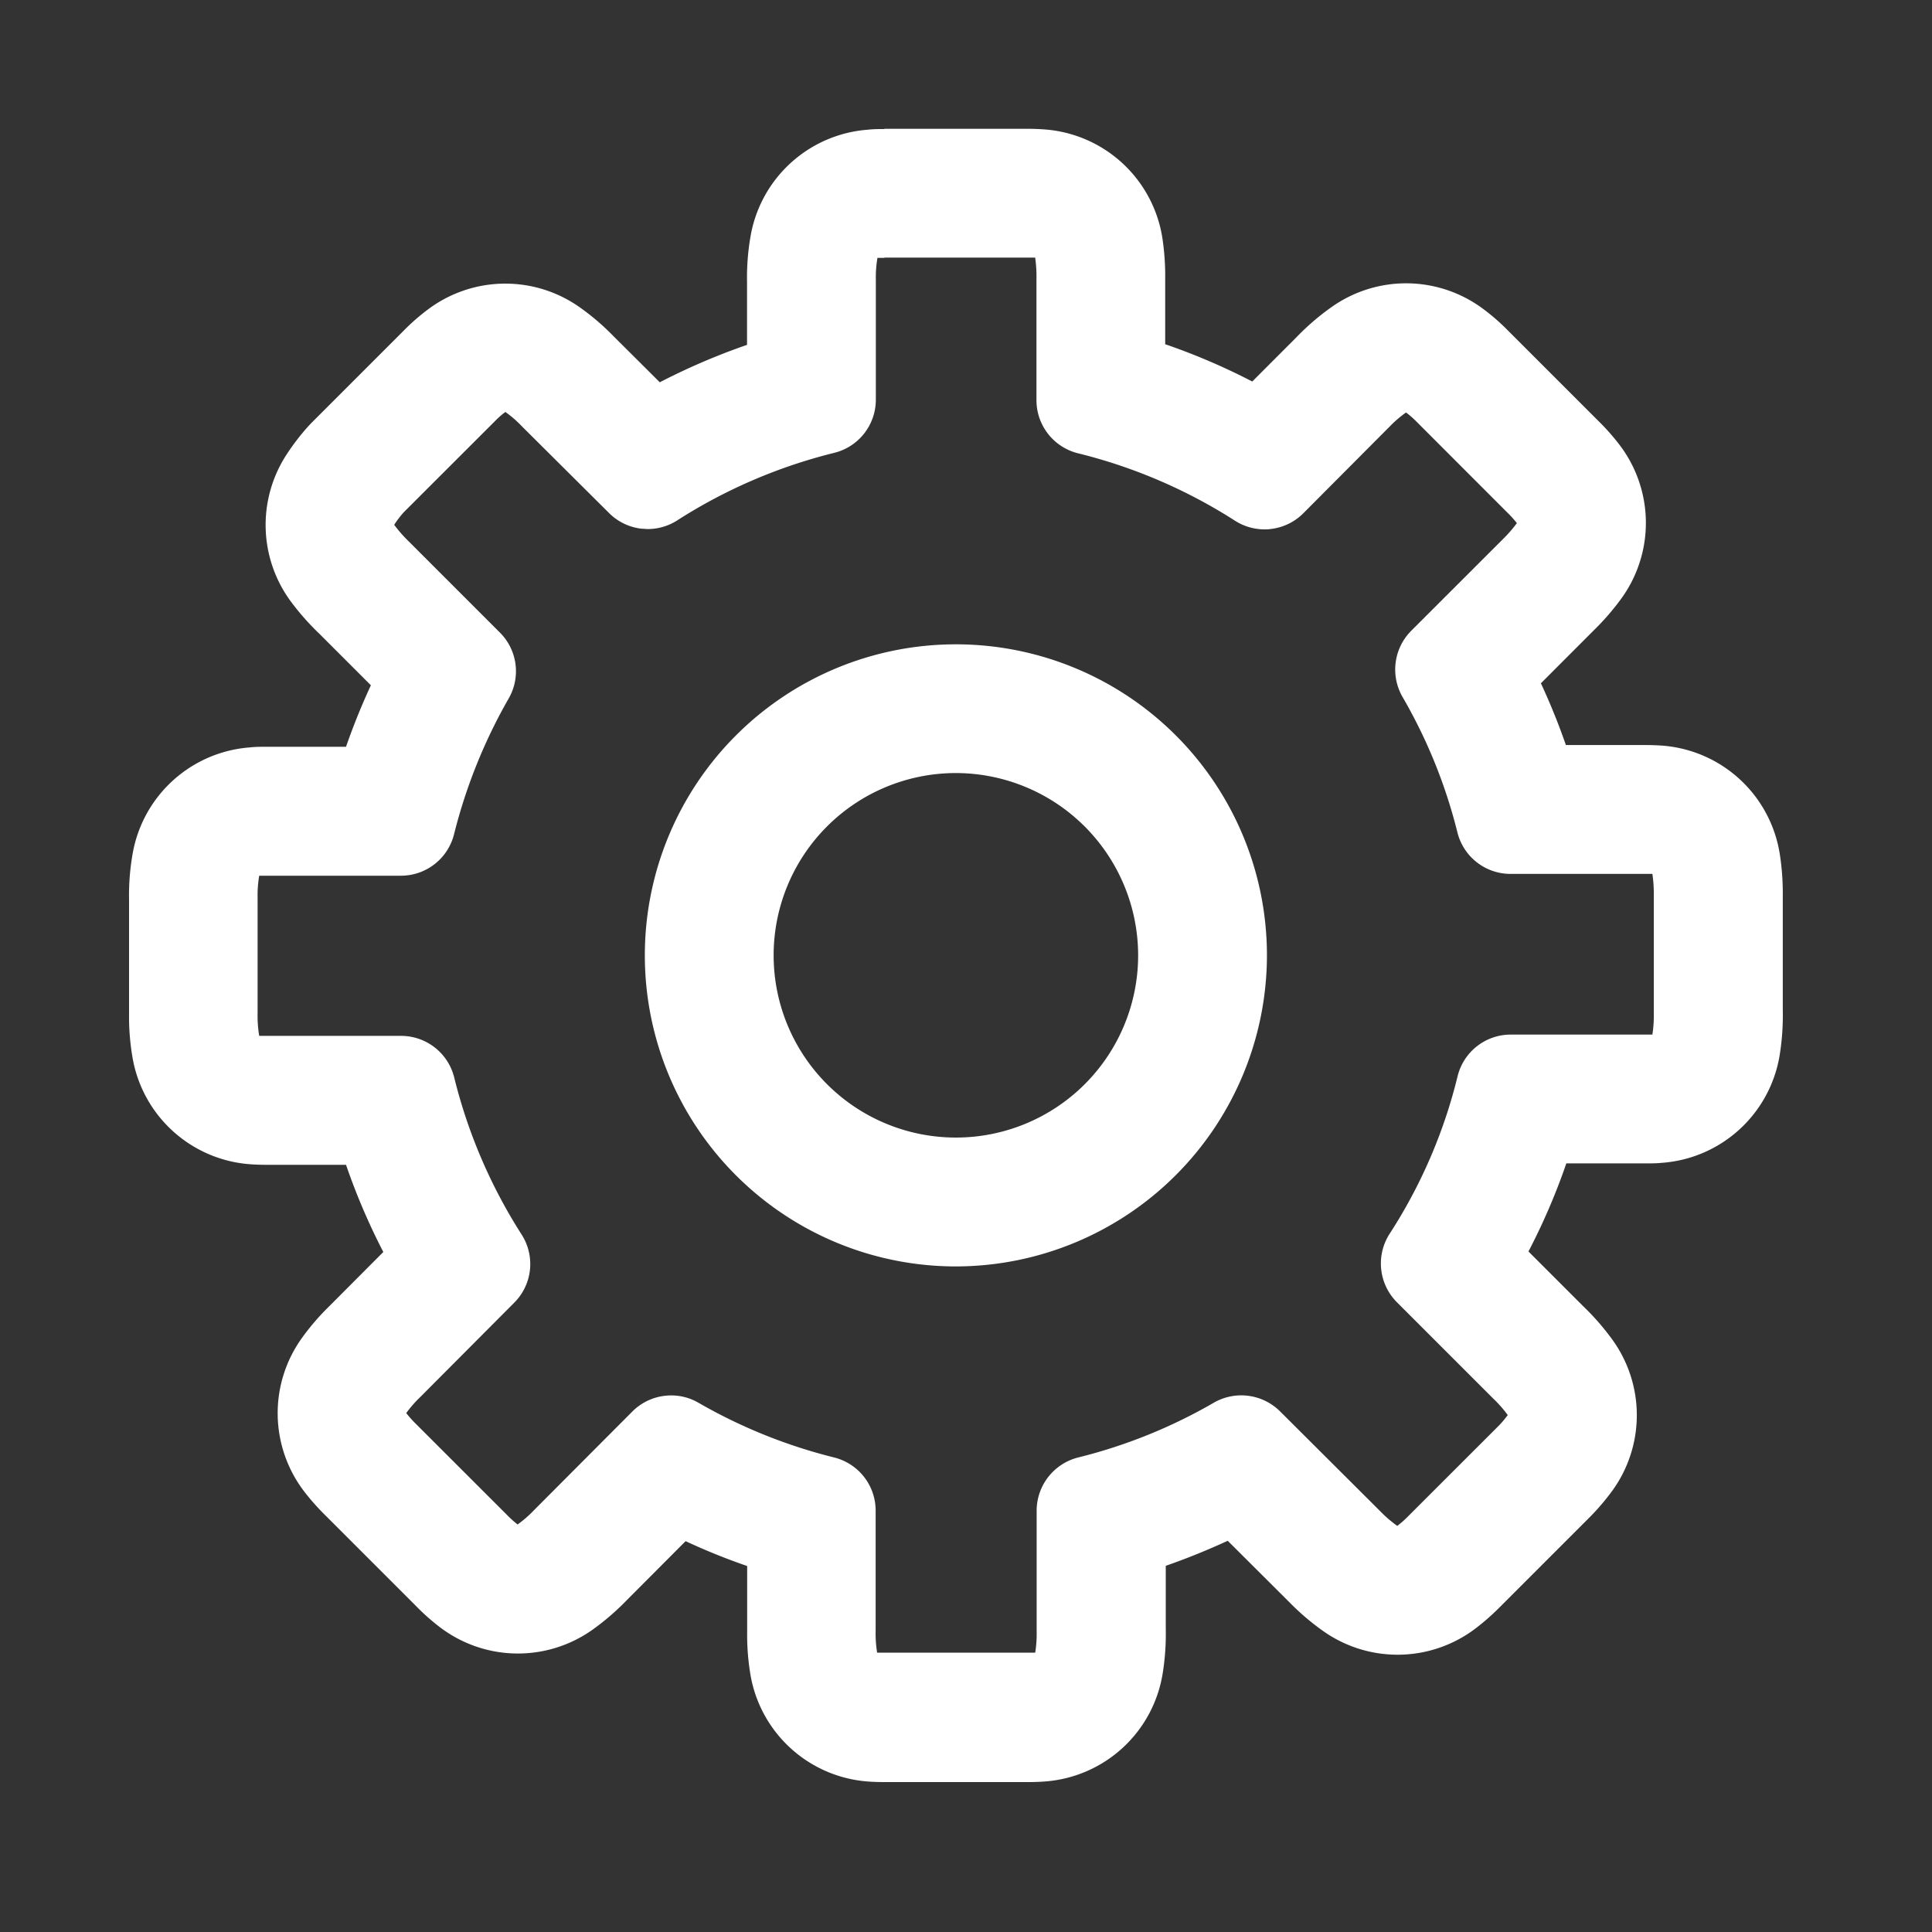 <svg xmlns="http://www.w3.org/2000/svg" width="30" height="30" viewBox="0 0 30 30"><rect x="0" y="0" width="30" height="30" fill="#333333" stroke="none"/><rect width="30" height="30" fill="none"/><path d="M258.057,41.386c.036,0,.072,0,.108,0h2.013c.036,0,.072,0,.109,0s.073,0,.109,0a2.085,2.085,0,0,1,.02.335V43.6a.85.85,0,0,0,.646.825,8.113,8.113,0,0,1,2.436,1.046.851.851,0,0,0,.459.135c.03,0,.061,0,.091-.005a.85.85,0,0,0,.51-.243L265.9,44.01a1.775,1.775,0,0,1,.255-.219,1.458,1.458,0,0,1,.162.142l1.417,1.418a1.631,1.631,0,0,1,.142.158,2.054,2.054,0,0,1-.221.253l-1.418,1.417a.853.853,0,0,0-.136,1.03,8.06,8.06,0,0,1,.851,2.1.85.85,0,0,0,.825.647h1.984c.037,0,.073,0,.109,0s.073,0,.11,0a2.067,2.067,0,0,1,.022.334v1.826a1.881,1.881,0,0,1-.022.335q-.054,0-.108,0t-.108,0h-1.984a.849.849,0,0,0-.825.649,7.974,7.974,0,0,1-1.055,2.444.852.852,0,0,0,.113,1.063l1.5,1.5a1.889,1.889,0,0,1,.221.252,1.553,1.553,0,0,1-.133.159l-1.418,1.417a1.5,1.5,0,0,1-.164.145,1.834,1.834,0,0,1-.255-.218l-1.565-1.56a.854.854,0,0,0-1.027-.136,8.08,8.08,0,0,1-2.106.851.853.853,0,0,0-.647.825v1.871a1.878,1.878,0,0,1-.022.335c-.036,0-.073,0-.109,0s-.073,0-.109,0h-2.019c-.036,0-.073,0-.109,0s-.073,0-.109,0a1.824,1.824,0,0,1-.023-.338V60.842a.85.85,0,0,0-.647-.825,8.175,8.175,0,0,1-2.106-.85.84.84,0,0,0-.423-.113.874.874,0,0,0-.114.008.849.849,0,0,0-.489.243l-1.529,1.534a1.752,1.752,0,0,1-.252.219,1.646,1.646,0,0,1-.164-.148l-1.418-1.417a1.634,1.634,0,0,1-.147-.165,1.89,1.89,0,0,1,.221-.252l1.457-1.463a.848.848,0,0,0,.113-1.058,8.15,8.15,0,0,1-1.046-2.438.85.85,0,0,0-.825-.646h-1.984l-.109,0c-.037,0-.073,0-.11,0a1.883,1.883,0,0,1-.025-.352v-1.8a1.794,1.794,0,0,1,.025-.335c.036,0,.072,0,.108,0s.072,0,.108,0h1.984a.85.85,0,0,0,.826-.646,8.288,8.288,0,0,1,.85-2.11.848.848,0,0,0-.139-1.02l-1.418-1.418a2.077,2.077,0,0,1-.223-.255,1.61,1.61,0,0,1,.147-.193l1.418-1.417a1.352,1.352,0,0,1,.161-.142,1.679,1.679,0,0,1,.255.221l1.356,1.349a.847.847,0,0,0,.508.243c.031,0,.061.005.091.005a.847.847,0,0,0,.458-.134,8.142,8.142,0,0,1,2.438-1.049.85.85,0,0,0,.647-.825V41.725a1.792,1.792,0,0,1,.025-.335c.036,0,.072,0,.108,0m0-2c-.086,0-.172,0-.257.01a2,2,0,0,0-1.821,1.652,3.728,3.728,0,0,0-.055.715v.974a10.193,10.193,0,0,0-1.355.581l-.716-.713a3.746,3.746,0,0,0-.525-.45,2,2,0,0,0-2.356.03,3.327,3.327,0,0,0-.39.342l-1.4,1.4c-.028.028-.055.056-.081.085a3.606,3.606,0,0,0-.331.434,2,2,0,0,0,.071,2.277,3.986,3.986,0,0,0,.442.5l.8.8q-.216.466-.386.955h-1.068c-.056,0-.112,0-.168,0-.087,0-.174,0-.261.01a2,2,0,0,0-1.816,1.648,3.724,3.724,0,0,0-.056.723v1.755a3.766,3.766,0,0,0,.053.685,2,2,0,0,0,1.837,1.662c.081.006.163.008.245.008.054,0,.109,0,.163,0h1.071a10.1,10.1,0,0,0,.579,1.354l-.836.839a3.744,3.744,0,0,0-.419.484,2,2,0,0,0,.04,2.413,3.654,3.654,0,0,0,.327.365l1.4,1.4a3.333,3.333,0,0,0,.355.316,2,2,0,0,0,2.39.042,3.858,3.858,0,0,0,.526-.455l.911-.914a9.79,9.79,0,0,0,.956.386v1.014a3.749,3.749,0,0,0,.047.65,2,2,0,0,0,1.84,1.683c.081.006.163.008.245.008.054,0,.109,0,.163,0h1.909c.055,0,.11,0,.165,0q.124,0,.249-.009a2,2,0,0,0,1.835-1.684,3.862,3.862,0,0,0,.047-.688V61.7q.49-.171.962-.389l.971.968a3.825,3.825,0,0,0,.51.433,2,2,0,0,0,2.369-.041,3.62,3.62,0,0,0,.377-.332l1.407-1.407a3.73,3.73,0,0,0,.332-.39,2,2,0,0,0,0-2.363,3.913,3.913,0,0,0-.453-.517l-.843-.843a10.012,10.012,0,0,0,.588-1.368h1.068l.163,0c.082,0,.164,0,.245-.008a2,2,0,0,0,1.838-1.681,3.889,3.889,0,0,0,.047-.691V51.293a3.969,3.969,0,0,0-.045-.635,2,2,0,0,0-1.842-1.695c-.081-.005-.163-.008-.245-.008-.054,0-.109,0-.163,0h-1.073a10.212,10.212,0,0,0-.388-.959l.823-.824a3.882,3.882,0,0,0,.415-.477,2,2,0,0,0-.029-2.417,3.539,3.539,0,0,0-.326-.365l-1.4-1.4a3.245,3.245,0,0,0-.378-.329,2,2,0,0,0-2.344-.038,3.786,3.786,0,0,0-.553.473l-.69.691a10,10,0,0,0-1.352-.579V41.725a3.929,3.929,0,0,0-.04-.618,2,2,0,0,0-1.844-1.712c-.082-.006-.163-.009-.245-.009-.055,0-.109,0-.164,0h-1.9c-.056,0-.111,0-.167,0" transform="translate(-244.322 -37.386)" fill="#fff"/><path d="M259.164,57.051a4.83,4.83,0,1,1,4.831-4.831,4.836,4.836,0,0,1-4.831,4.831m0-7.661a2.83,2.83,0,1,0,2.831,2.83,2.833,2.833,0,0,0-2.831-2.83" transform="translate(-244.322 -37.386)" fill="#fff"/></svg>